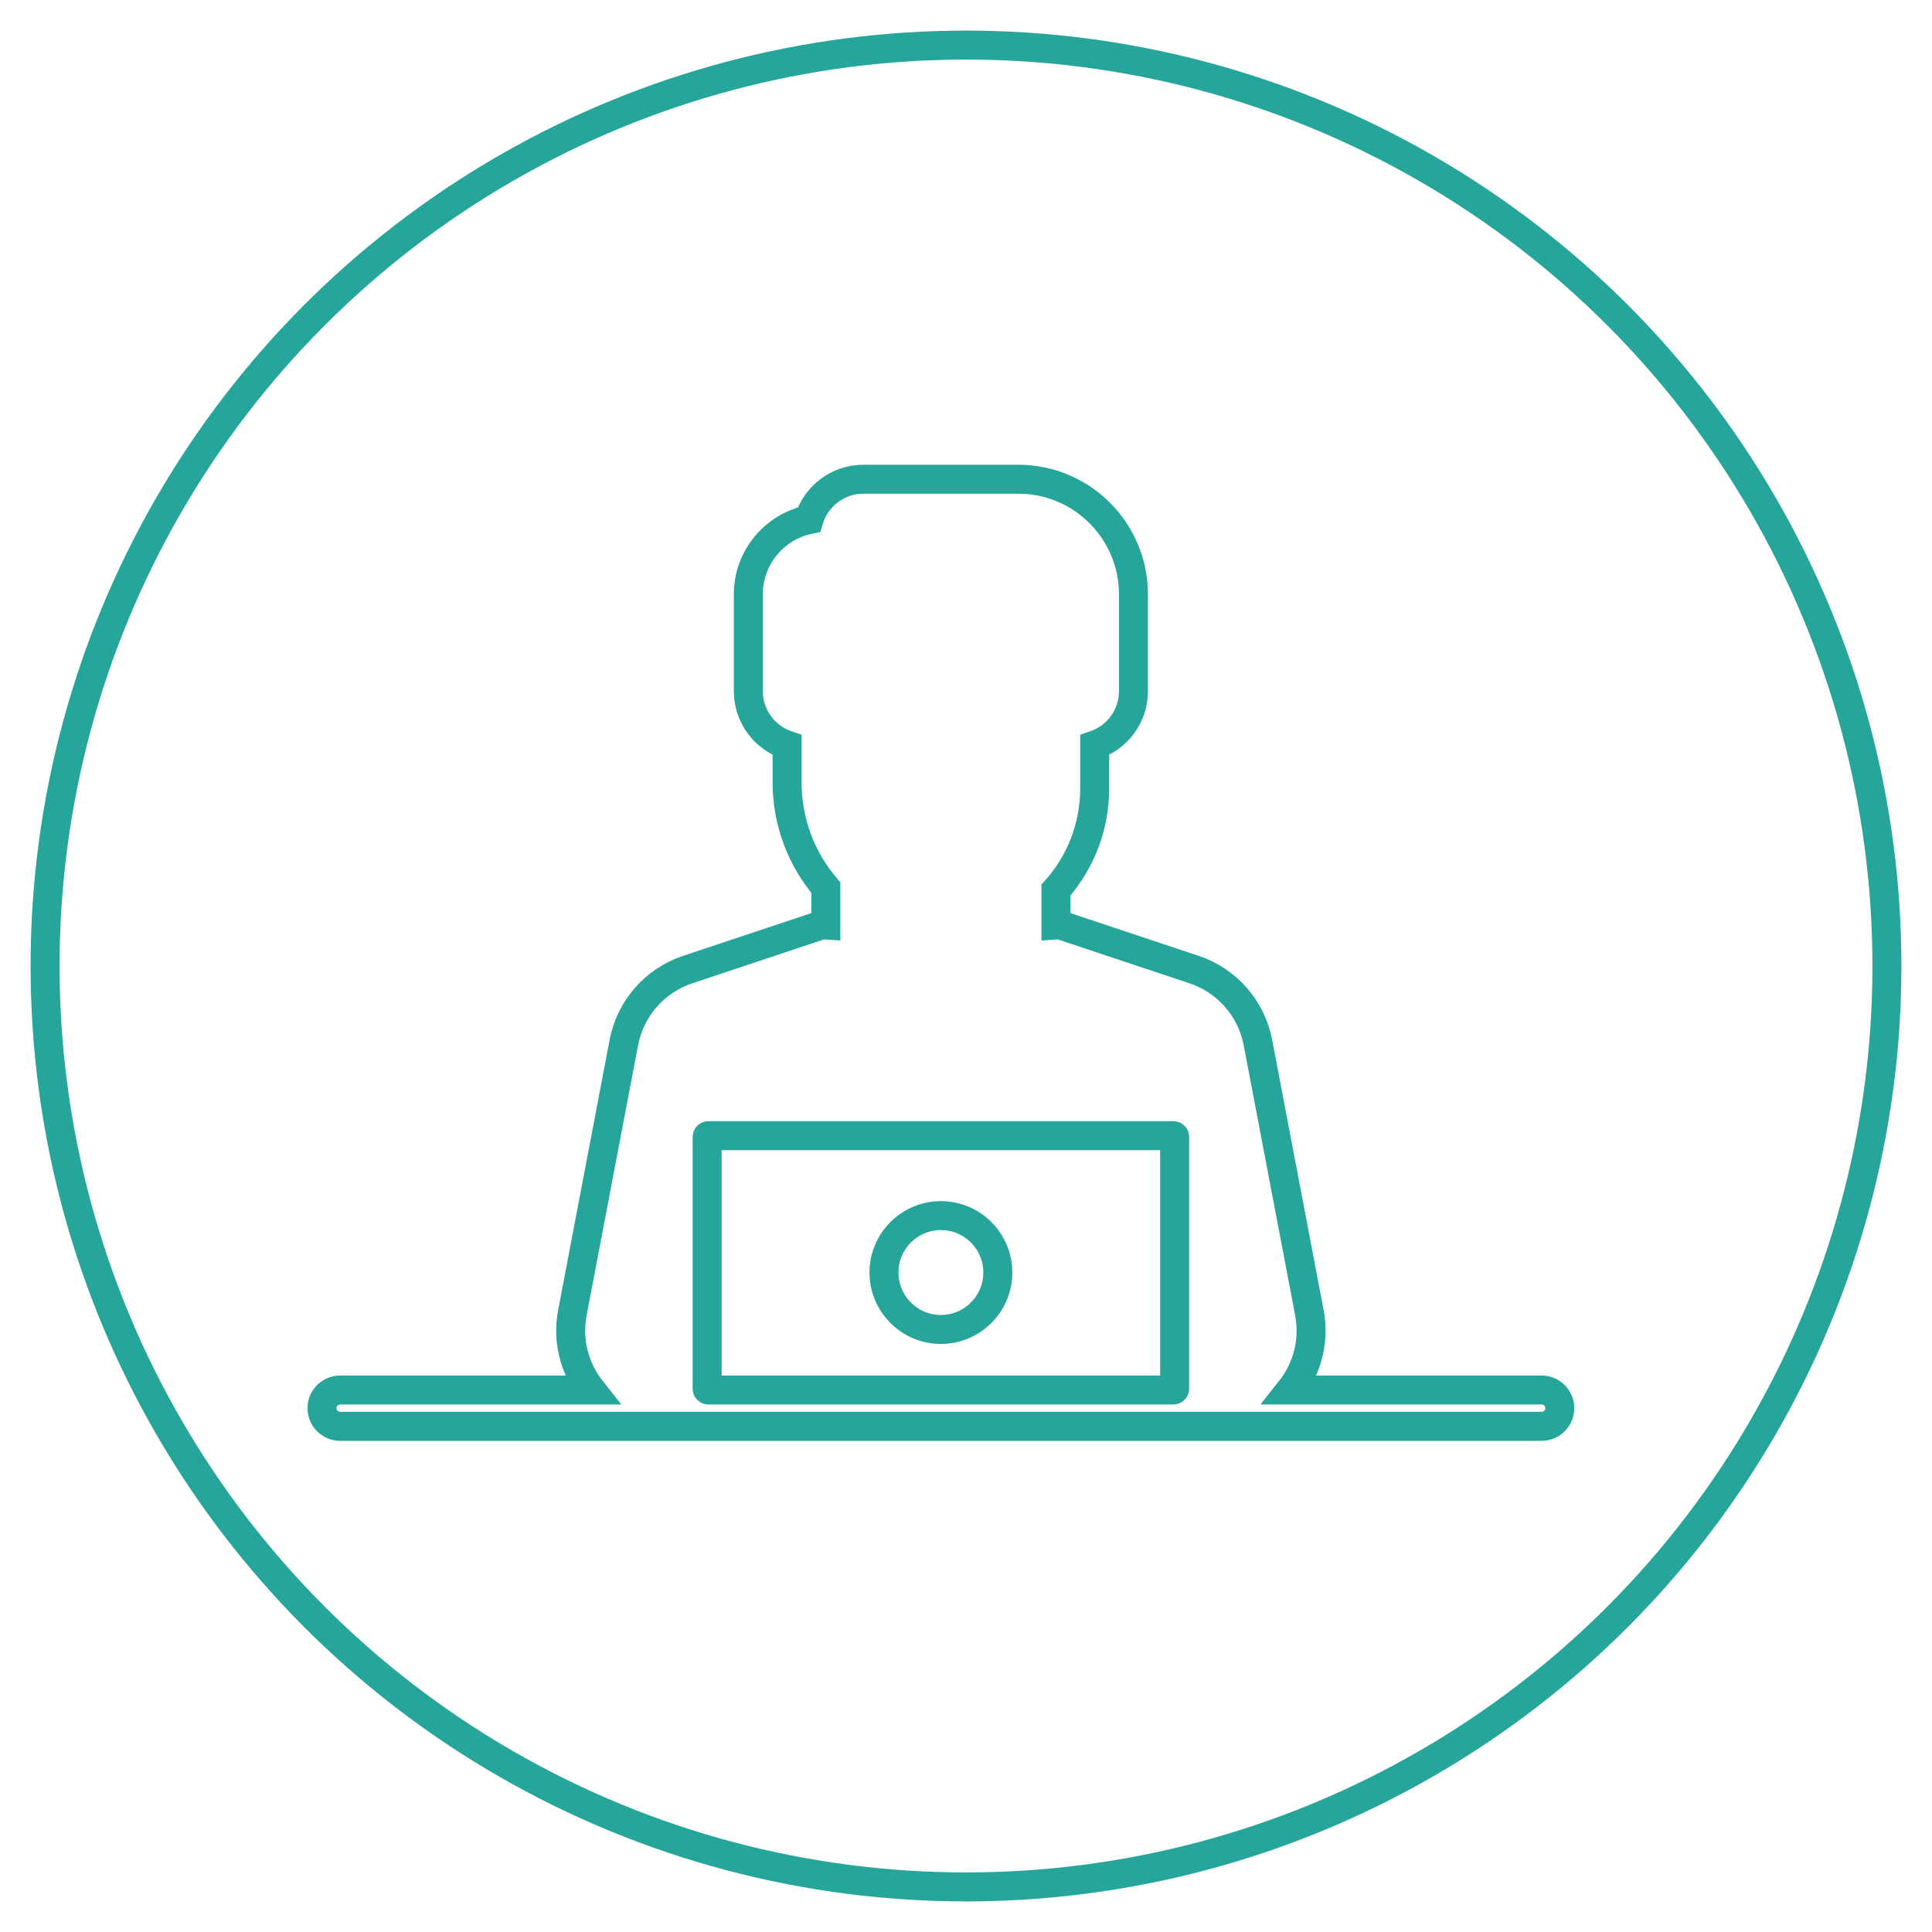 <?xml version="1.0" encoding="utf-8"?>
<!-- Generator: Adobe Illustrator 16.0.0, SVG Export Plug-In . SVG Version: 6.00 Build 0)  -->
<!DOCTYPE svg PUBLIC "-//W3C//DTD SVG 1.1//EN" "http://www.w3.org/Graphics/SVG/1.1/DTD/svg11.dtd">
<svg version="1.1" id="Capa_1" xmlns="http://www.w3.org/2000/svg" xmlns:xlink="http://www.w3.org/1999/xlink" x="0px" y="0px"
	 width="600px" height="600px" viewBox="0 0 600 600" enable-background="new 0 0 600 600" xml:space="preserve">
<circle fill="none" stroke="#26A69A" stroke-width="9" stroke-miterlimit="10" cx="300" cy="300" r="286"/>
<g>
	<path fill="none" stroke="#26A69A" stroke-width="9" stroke-miterlimit="10" d="M478.761,431.678h-78.013
		c5.364-6.772,7.517-15.477,5.896-23.989l-15.985-83.935c-2.014-10.559-9.598-19.23-19.794-22.631l-40.77-13.588
		c-0.719-0.239-1.45-0.323-2.161-0.275v-10.832c7.779-8.741,12.036-19.856,12.036-31.686v-13.34
		c6.988-2.361,12.035-8.975,12.035-16.75v-30.09c0-19.703-16.028-35.733-35.731-35.733H268.13c-7.962,0-14.712,5.291-16.917,12.542
		c-10.732,2.256-18.815,11.797-18.815,23.191v30.09c0,7.774,5.048,14.388,12.037,16.75v11.575c0,12.434,4.561,23.918,12.036,32.691
		v11.591c-0.711-0.048-1.442,0.036-2.161,0.275l-40.769,13.59c-10.197,3.397-17.782,12.07-19.793,22.629l-15.986,83.937
		c-1.622,8.512,0.531,17.215,5.895,23.989h-78.013c-3.115,0-5.642,2.525-5.642,5.642s2.526,5.643,5.642,5.643h101.307h1.001h12.036
		h144.434h12.037h0.999h101.306c3.117,0,5.645-2.525,5.645-5.643C484.404,434.205,481.878,431.678,478.761,431.678L478.761,431.678z
		 M219.985,431.678c-0.208,0-0.376-0.168-0.376-0.375v-78.233c0-0.207,0.168-0.377,0.376-0.377h144.434
		c0.208,0,0.377,0.17,0.377,0.377v78.233c0,0.207-0.169,0.375-0.377,0.375H219.985z"/>
	<path fill="none" stroke="#26A69A" stroke-width="9" stroke-miterlimit="10" d="M292.202,377.518
		c-9.748,0-17.678,7.929-17.678,17.677c0,9.75,7.93,17.678,17.678,17.678c9.747,0,17.679-7.928,17.679-17.678
		C309.881,385.445,301.949,377.518,292.202,377.518z"/>
</g>
</svg>

